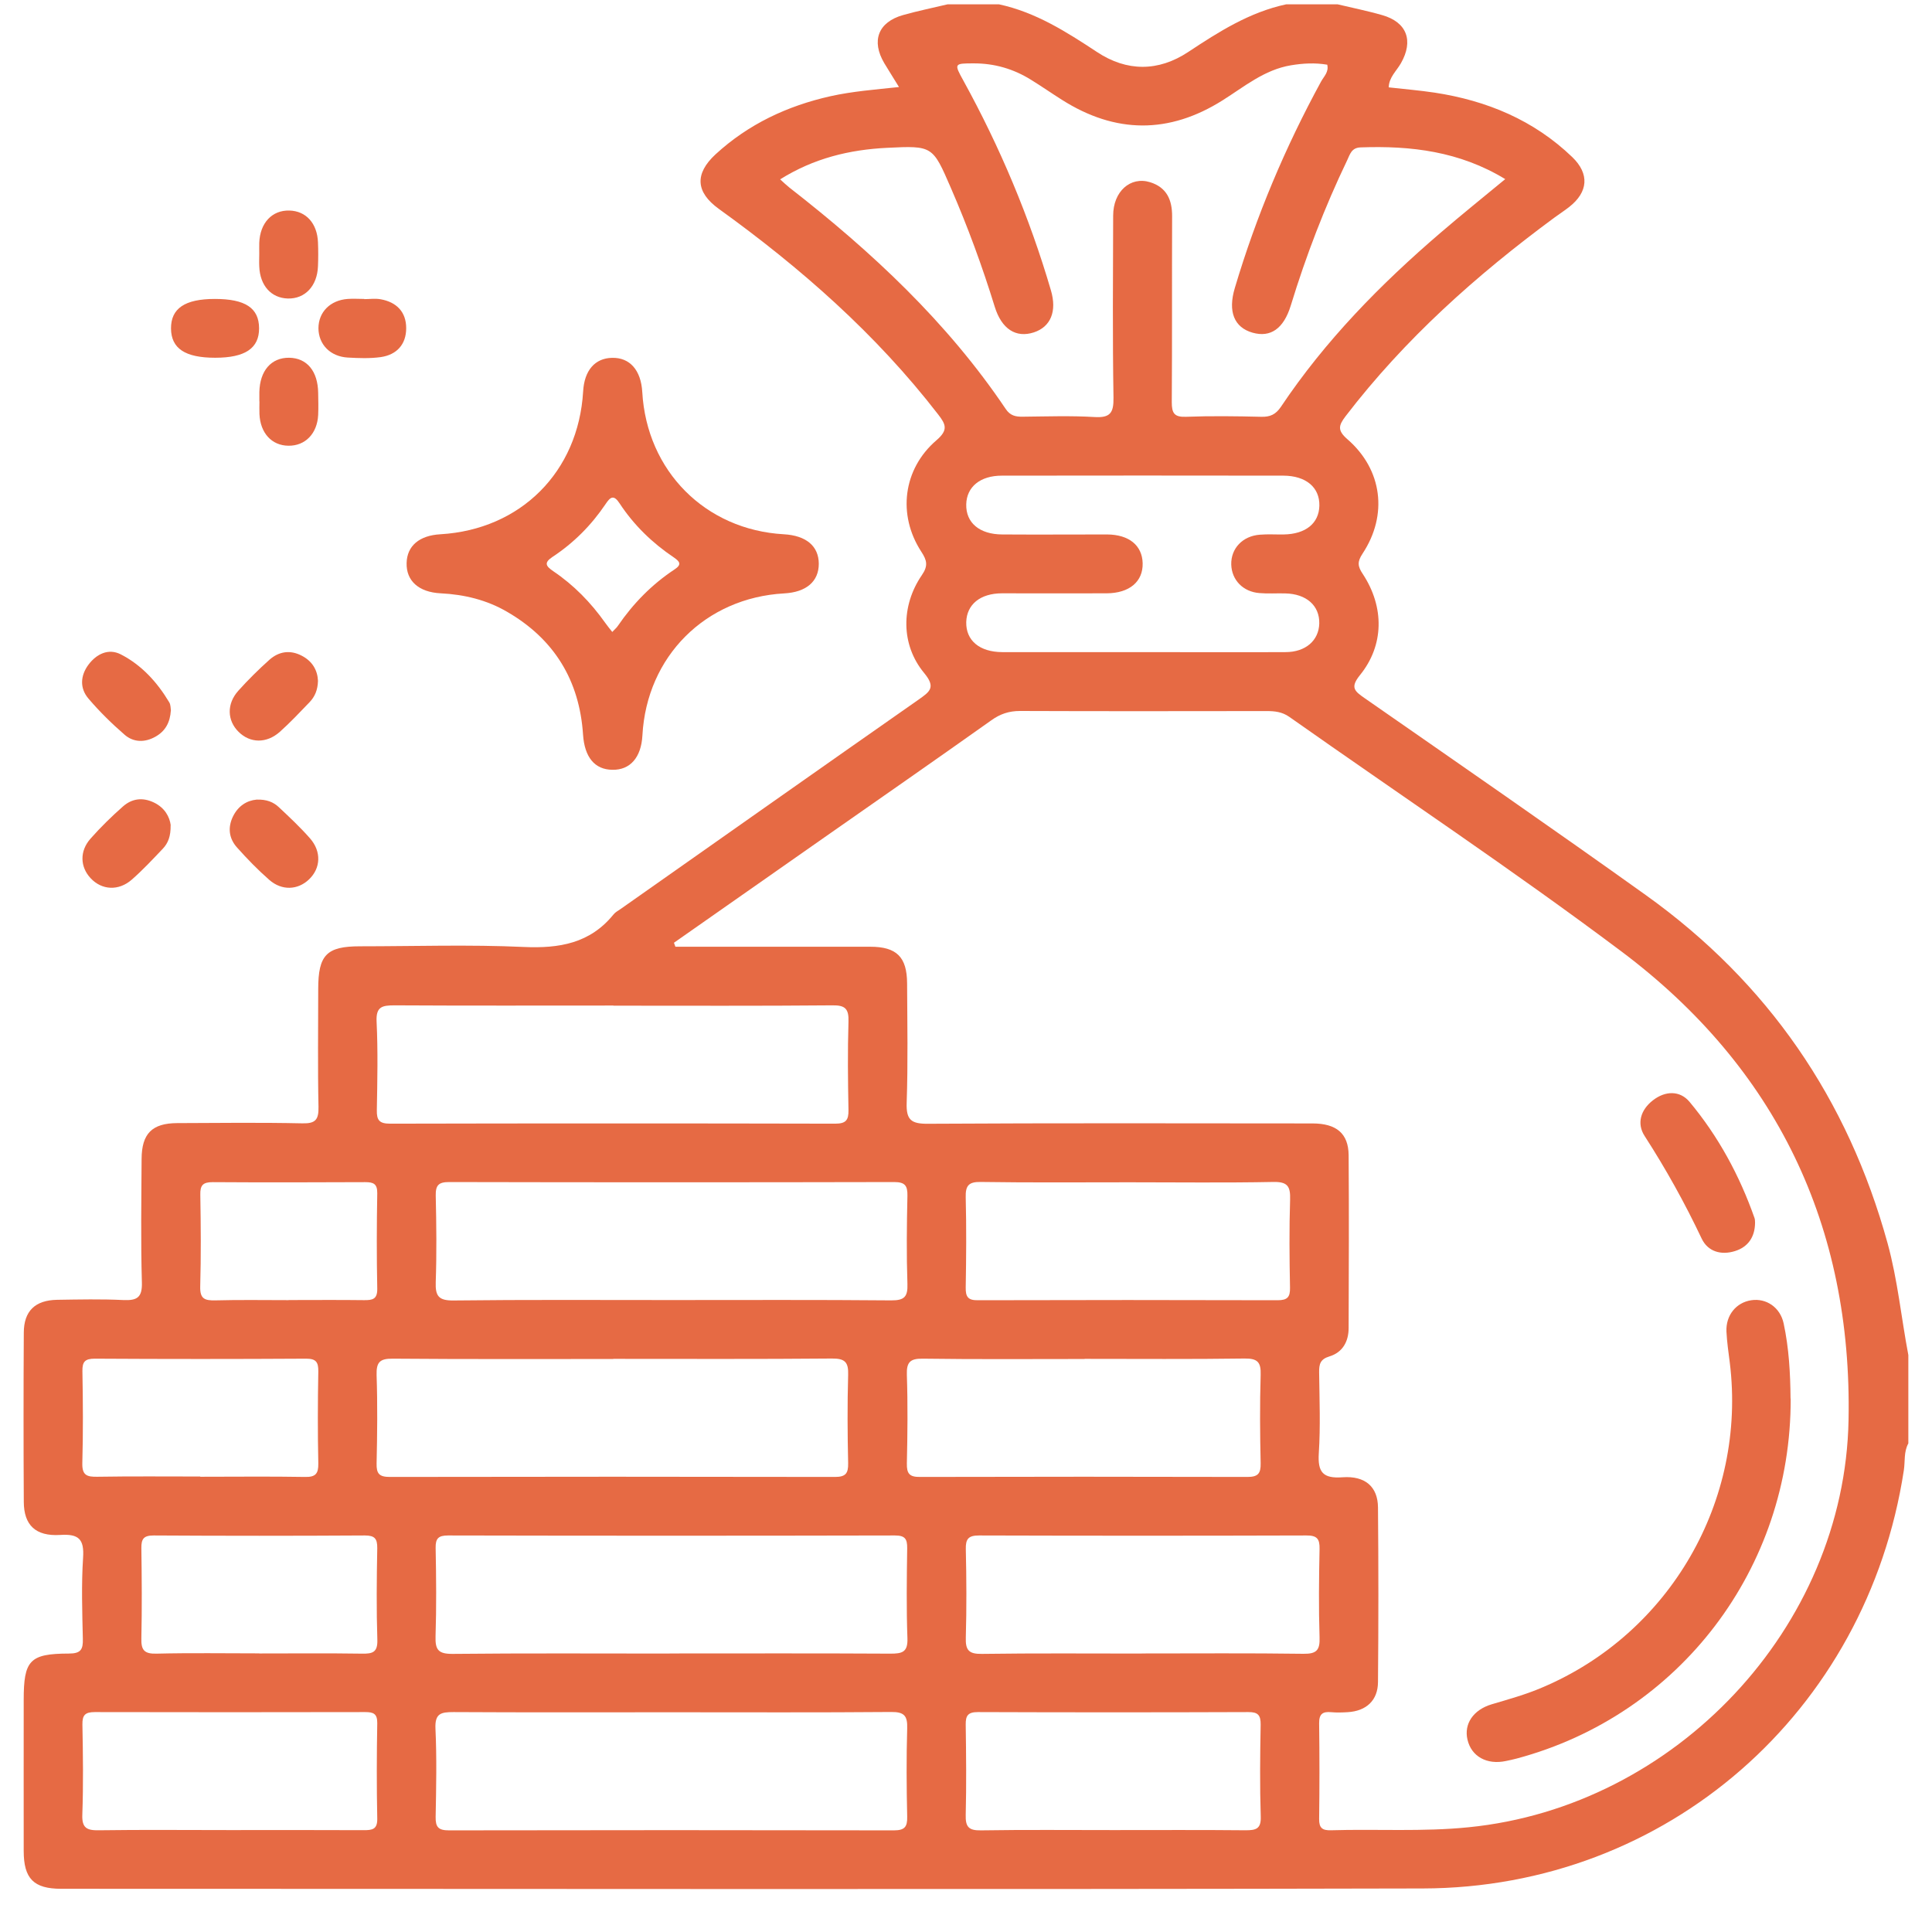 <svg width="41" height="41" viewBox="0 0 41 41" fill="none" xmlns="http://www.w3.org/2000/svg">
<g id="Designed_by_freepik" clip-path="url(#clip0_777_1013)">
<path id="Vector" d="M20.108 0.092C20.473 0.092 20.836 0.092 21.201 0.092C21.977 0.259 22.628 0.674 23.279 1.103C23.913 1.523 24.582 1.523 25.216 1.103C25.867 0.672 26.517 0.259 27.294 0.092C27.659 0.092 28.022 0.092 28.387 0.092C28.702 0.167 29.019 0.231 29.33 0.32C29.857 0.469 30.003 0.864 29.729 1.343C29.636 1.507 29.476 1.64 29.471 1.854C29.802 1.891 30.126 1.918 30.446 1.966C31.553 2.135 32.548 2.548 33.365 3.333C33.735 3.689 33.705 4.075 33.301 4.392C33.199 4.472 33.089 4.543 32.984 4.62C31.331 5.839 29.811 7.195 28.556 8.832C28.403 9.032 28.38 9.135 28.595 9.322C29.337 9.966 29.457 10.929 28.916 11.748C28.802 11.92 28.809 12.016 28.921 12.182C29.382 12.883 29.373 13.695 28.862 14.325C28.649 14.588 28.743 14.665 28.957 14.814C30.955 16.204 32.957 17.587 34.936 19.002C37.517 20.851 39.215 23.323 40.058 26.386C40.272 27.166 40.348 27.968 40.498 28.757V30.631C40.398 30.812 40.432 31.012 40.402 31.204C39.617 36.337 35.369 40.065 30.195 40.076C20.562 40.099 10.932 40.083 1.299 40.083C0.715 40.083 0.503 39.868 0.503 39.279C0.501 38.211 0.503 37.145 0.503 36.077C0.503 35.235 0.628 35.093 1.462 35.091C1.715 35.091 1.765 35.005 1.758 34.776C1.745 34.203 1.726 33.628 1.763 33.06C1.79 32.663 1.672 32.548 1.277 32.574C0.754 32.606 0.507 32.364 0.505 31.873C0.498 30.675 0.498 29.479 0.505 28.28C0.507 27.822 0.745 27.593 1.21 27.584C1.678 27.577 2.149 27.566 2.617 27.589C2.909 27.602 3.021 27.536 3.011 27.212C2.986 26.34 3 25.468 3.005 24.596C3.007 24.058 3.226 23.836 3.762 23.834C4.648 23.83 5.534 23.82 6.417 23.839C6.698 23.846 6.764 23.759 6.759 23.489C6.741 22.656 6.753 21.823 6.753 20.99C6.753 20.264 6.931 20.082 7.64 20.082C8.8 20.082 9.96 20.043 11.115 20.096C11.87 20.13 12.521 20.02 13.018 19.408C13.057 19.358 13.119 19.326 13.171 19.29C15.278 17.808 17.383 16.323 19.492 14.848C19.731 14.679 19.868 14.59 19.61 14.28C19.117 13.684 19.117 12.858 19.562 12.207C19.702 12.004 19.67 11.89 19.551 11.707C19.042 10.925 19.163 9.952 19.873 9.343C20.126 9.126 20.074 9.007 19.909 8.795C18.592 7.09 16.994 5.686 15.255 4.433C14.762 4.077 14.739 3.689 15.184 3.276C15.881 2.635 16.707 2.247 17.627 2.041C18.088 1.939 18.56 1.902 19.078 1.847C18.955 1.646 18.857 1.493 18.766 1.341C18.485 0.866 18.636 0.469 19.163 0.32C19.478 0.231 19.795 0.167 20.108 0.092ZM14.303 20.009C14.312 20.036 14.322 20.064 14.333 20.091C15.709 20.091 17.088 20.091 18.465 20.091C19.028 20.091 19.247 20.308 19.25 20.867C19.254 21.714 19.27 22.561 19.241 23.405C19.229 23.766 19.337 23.85 19.688 23.848C22.409 23.832 25.13 23.839 27.851 23.841C28.362 23.841 28.615 24.055 28.62 24.512C28.629 25.735 28.624 26.959 28.62 28.182C28.62 28.47 28.492 28.7 28.213 28.785C28.017 28.844 27.992 28.949 27.994 29.123C28.001 29.695 28.024 30.271 27.987 30.841C27.962 31.243 28.074 31.38 28.49 31.35C28.974 31.316 29.238 31.553 29.243 31.987C29.254 33.224 29.254 34.461 29.243 35.696C29.241 36.086 28.994 36.312 28.599 36.335C28.483 36.342 28.364 36.346 28.248 36.335C28.07 36.319 27.992 36.372 27.994 36.57C28.003 37.248 28.003 37.924 27.994 38.602C27.992 38.793 28.063 38.846 28.243 38.841C29.218 38.812 30.195 38.876 31.169 38.777C35.556 38.339 39.145 34.541 39.229 30.138C39.309 26.023 37.7 22.659 34.404 20.187C32.105 18.463 29.709 16.868 27.358 15.211C27.207 15.106 27.052 15.09 26.88 15.09C25.137 15.092 23.39 15.095 21.646 15.088C21.411 15.088 21.224 15.152 21.037 15.286C19.859 16.122 18.674 16.946 17.49 17.774C16.426 18.518 15.363 19.265 14.299 20.009H14.303ZM31.943 3.801C30.975 3.212 29.944 3.089 28.873 3.128C28.679 3.135 28.649 3.276 28.59 3.399C28.111 4.397 27.716 5.426 27.392 6.485C27.241 6.976 26.963 7.168 26.581 7.06C26.191 6.949 26.054 6.613 26.205 6.111C26.659 4.586 27.273 3.128 28.035 1.731C28.095 1.621 28.204 1.528 28.166 1.373C27.908 1.329 27.652 1.343 27.394 1.386C26.832 1.48 26.408 1.838 25.947 2.128C24.808 2.847 23.671 2.838 22.537 2.119C22.317 1.98 22.103 1.831 21.881 1.694C21.509 1.462 21.103 1.343 20.66 1.345C20.247 1.345 20.245 1.35 20.444 1.71C21.224 3.128 21.847 4.609 22.302 6.161C22.434 6.608 22.297 6.937 21.939 7.054C21.56 7.177 21.256 6.983 21.11 6.51C20.845 5.652 20.537 4.812 20.179 3.988C19.793 3.098 19.795 3.089 18.827 3.137C18.029 3.176 17.271 3.358 16.556 3.806C16.638 3.881 16.693 3.933 16.753 3.981C18.497 5.339 20.101 6.834 21.343 8.679C21.439 8.822 21.553 8.845 21.703 8.843C22.21 8.838 22.719 8.82 23.226 8.85C23.557 8.87 23.635 8.765 23.63 8.441C23.609 7.154 23.619 5.864 23.623 4.575C23.623 4.064 23.988 3.737 24.408 3.867C24.758 3.977 24.876 4.239 24.874 4.591C24.869 5.905 24.876 7.22 24.867 8.535C24.867 8.765 24.917 8.854 25.166 8.845C25.698 8.825 26.234 8.832 26.766 8.845C26.953 8.85 27.072 8.797 27.182 8.635C28.122 7.229 29.295 6.033 30.576 4.935C31.016 4.557 31.471 4.191 31.941 3.803L31.943 3.801ZM14.269 36.337C12.722 36.337 11.172 36.342 9.624 36.333C9.359 36.333 9.227 36.36 9.241 36.682C9.27 37.305 9.257 37.931 9.245 38.556C9.241 38.773 9.302 38.843 9.526 38.843C12.674 38.837 15.824 38.837 18.971 38.843C19.197 38.843 19.257 38.77 19.252 38.554C19.238 37.931 19.234 37.305 19.252 36.68C19.261 36.41 19.188 36.328 18.91 36.331C17.362 36.344 15.812 36.337 14.265 36.337H14.269ZM14.21 35.089C15.771 35.089 17.332 35.084 18.894 35.093C19.142 35.093 19.268 35.066 19.257 34.767C19.234 34.13 19.243 33.491 19.252 32.854C19.254 32.656 19.204 32.585 18.992 32.585C15.83 32.592 12.669 32.592 9.508 32.585C9.3 32.585 9.241 32.651 9.245 32.852C9.257 33.477 9.263 34.101 9.243 34.726C9.234 35.011 9.302 35.1 9.604 35.098C11.14 35.082 12.674 35.091 14.21 35.091V35.089ZM13.018 28.84C11.457 28.84 9.896 28.846 8.334 28.833C8.054 28.83 7.985 28.913 7.992 29.182C8.013 29.805 8.006 30.43 7.992 31.056C7.987 31.273 8.047 31.343 8.273 31.343C11.421 31.337 14.57 31.337 17.718 31.343C17.944 31.343 18.003 31.27 17.999 31.053C17.985 30.43 17.981 29.805 17.999 29.18C18.008 28.91 17.935 28.828 17.657 28.83C16.109 28.844 14.559 28.837 13.011 28.837L13.018 28.84ZM14.23 27.589C15.792 27.589 17.353 27.582 18.914 27.596C19.193 27.598 19.266 27.518 19.257 27.249C19.236 26.626 19.243 26 19.257 25.375C19.261 25.16 19.204 25.085 18.976 25.085C15.828 25.092 12.678 25.092 9.53 25.085C9.307 25.085 9.243 25.153 9.247 25.372C9.261 25.984 9.268 26.596 9.247 27.208C9.236 27.507 9.311 27.602 9.626 27.598C11.16 27.58 12.696 27.589 14.233 27.589H14.23ZM13.018 21.339C11.471 21.339 9.921 21.344 8.373 21.335C8.106 21.335 7.976 21.364 7.992 21.684C8.022 22.307 8.008 22.933 7.997 23.558C7.992 23.777 8.054 23.846 8.28 23.846C11.427 23.839 14.577 23.839 17.725 23.846C17.953 23.846 18.01 23.77 18.006 23.556C17.994 22.933 17.987 22.307 18.006 21.682C18.015 21.41 17.939 21.33 17.663 21.335C16.116 21.349 14.566 21.342 13.018 21.342V21.339ZM24.235 13.839C25.251 13.839 26.264 13.844 27.28 13.839C27.709 13.839 27.987 13.591 27.997 13.232C28.006 12.853 27.725 12.602 27.273 12.593C27.09 12.588 26.908 12.602 26.727 12.586C26.378 12.559 26.139 12.308 26.129 11.981C26.12 11.641 26.369 11.374 26.737 11.347C26.905 11.333 27.074 11.345 27.243 11.342C27.707 11.335 27.99 11.107 27.999 10.733C28.008 10.345 27.718 10.096 27.234 10.094C25.244 10.091 23.251 10.091 21.261 10.094C20.802 10.094 20.514 10.331 20.505 10.703C20.496 11.094 20.786 11.34 21.27 11.342C22.012 11.347 22.753 11.342 23.495 11.342C23.961 11.345 24.239 11.575 24.249 11.952C24.258 12.342 23.97 12.588 23.486 12.591C22.744 12.595 22.003 12.591 21.261 12.591C20.8 12.593 20.517 12.828 20.505 13.2C20.496 13.591 20.786 13.837 21.27 13.839C22.258 13.841 23.249 13.839 24.237 13.839H24.235ZM24.23 35.089C25.374 35.089 26.52 35.08 27.663 35.096C27.944 35.1 28.013 35.014 28.003 34.746C27.983 34.123 27.99 33.498 28.003 32.873C28.008 32.656 27.949 32.583 27.723 32.585C25.408 32.592 23.091 32.592 20.777 32.585C20.551 32.585 20.491 32.658 20.496 32.875C20.51 33.498 20.514 34.123 20.496 34.749C20.487 35.018 20.558 35.103 20.838 35.098C21.971 35.082 23.103 35.091 24.233 35.091L24.23 35.089ZM23.018 28.84C21.875 28.84 20.729 28.849 19.585 28.833C19.305 28.828 19.236 28.915 19.245 29.182C19.266 29.805 19.259 30.43 19.245 31.056C19.241 31.273 19.3 31.346 19.526 31.343C21.84 31.337 24.157 31.337 26.472 31.343C26.698 31.343 26.757 31.27 26.753 31.053C26.739 30.43 26.734 29.805 26.753 29.18C26.762 28.91 26.691 28.826 26.41 28.83C25.278 28.846 24.146 28.837 23.016 28.837L23.018 28.84ZM23.977 25.09C22.922 25.09 21.87 25.099 20.816 25.083C20.558 25.078 20.487 25.158 20.494 25.411C20.51 26.048 20.505 26.685 20.494 27.324C20.491 27.52 20.542 27.596 20.752 27.593C22.872 27.587 24.993 27.587 27.113 27.593C27.321 27.593 27.38 27.527 27.376 27.326C27.364 26.703 27.358 26.078 27.378 25.455C27.387 25.172 27.321 25.076 27.017 25.083C26.004 25.103 24.988 25.09 23.975 25.09H23.977ZM23.625 38.837C24.561 38.837 25.499 38.832 26.435 38.841C26.652 38.841 26.764 38.814 26.755 38.551C26.734 37.901 26.741 37.25 26.753 36.6C26.755 36.399 26.698 36.331 26.49 36.333C24.577 36.34 22.667 36.34 20.754 36.333C20.542 36.333 20.491 36.406 20.494 36.602C20.503 37.239 20.51 37.878 20.494 38.515C20.487 38.766 20.555 38.848 20.816 38.843C21.751 38.828 22.687 38.837 23.625 38.837ZM4.872 38.837C5.821 38.837 6.771 38.834 7.72 38.839C7.898 38.839 8.01 38.825 8.006 38.595C7.992 37.919 7.994 37.241 8.006 36.566C8.008 36.365 7.921 36.333 7.75 36.333C5.837 36.337 3.927 36.337 2.014 36.333C1.811 36.333 1.745 36.392 1.749 36.598C1.761 37.234 1.77 37.873 1.747 38.508C1.735 38.798 1.847 38.846 2.105 38.841C3.027 38.828 3.952 38.837 4.876 38.837H4.872ZM4.249 31.339C4.99 31.339 5.732 31.33 6.472 31.343C6.696 31.348 6.759 31.275 6.755 31.056C6.741 30.405 6.743 29.755 6.755 29.104C6.757 28.908 6.709 28.833 6.497 28.833C5.002 28.842 3.507 28.842 2.012 28.833C1.804 28.833 1.745 28.897 1.749 29.1C1.761 29.75 1.765 30.401 1.747 31.049C1.74 31.311 1.847 31.343 2.066 31.339C2.795 31.327 3.523 31.334 4.251 31.334L4.249 31.339ZM5.502 35.089C6.23 35.089 6.958 35.082 7.686 35.093C7.903 35.096 8.015 35.068 8.008 34.804C7.987 34.153 7.994 33.503 8.006 32.854C8.008 32.654 7.953 32.585 7.745 32.585C6.25 32.594 4.755 32.594 3.26 32.585C3.048 32.585 2.998 32.658 3 32.854C3.009 33.491 3.014 34.128 3 34.765C2.993 35.016 3.059 35.1 3.322 35.093C4.05 35.075 4.778 35.087 5.506 35.087L5.502 35.089ZM6.123 27.589C6.657 27.589 7.189 27.584 7.723 27.591C7.903 27.593 8.01 27.575 8.006 27.347C7.992 26.671 7.994 25.996 8.006 25.32C8.008 25.119 7.921 25.087 7.75 25.087C6.67 25.092 5.593 25.094 4.513 25.087C4.308 25.087 4.246 25.151 4.251 25.354C4.262 26.005 4.267 26.655 4.249 27.303C4.242 27.564 4.344 27.6 4.566 27.596C5.086 27.582 5.607 27.591 6.125 27.591L6.123 27.589Z" fill="#E66A44"/>
<path id="Vector_2" d="M12.994 16.336C12.619 16.332 12.405 16.067 12.373 15.59C12.297 14.44 11.763 13.565 10.766 12.986C10.332 12.732 9.855 12.616 9.351 12.591C8.887 12.568 8.618 12.326 8.629 11.947C8.638 11.584 8.899 11.363 9.346 11.338C11.051 11.237 12.274 10.014 12.375 8.307C12.4 7.862 12.624 7.601 12.989 7.594C13.366 7.585 13.603 7.855 13.63 8.32C13.726 9.996 14.968 11.244 16.634 11.338C17.109 11.365 17.374 11.589 17.376 11.963C17.376 12.34 17.111 12.568 16.639 12.593C14.968 12.687 13.724 13.931 13.633 15.606C13.608 16.074 13.373 16.343 12.998 16.336H12.994ZM12.994 13.41C13.044 13.355 13.083 13.326 13.11 13.285C13.436 12.808 13.834 12.401 14.318 12.082C14.477 11.977 14.42 11.913 14.302 11.831C13.843 11.523 13.452 11.144 13.149 10.683C13.025 10.493 12.953 10.543 12.85 10.699C12.549 11.146 12.174 11.523 11.724 11.819C11.535 11.945 11.588 12.016 11.74 12.121C12.176 12.415 12.537 12.785 12.841 13.214C12.884 13.275 12.932 13.333 12.994 13.412V13.41Z" fill="#E66A44"/>
<path id="Vector_3" d="M6.748 14.449C6.743 14.645 6.679 14.787 6.57 14.901C6.364 15.115 6.159 15.334 5.938 15.531C5.655 15.782 5.308 15.773 5.063 15.531C4.819 15.289 4.808 14.937 5.057 14.659C5.264 14.428 5.486 14.209 5.718 14.001C5.919 13.823 6.157 13.787 6.403 13.915C6.632 14.033 6.739 14.227 6.748 14.449Z" fill="#E66A44"/>
<path id="Vector_4" d="M3.626 15.076C3.61 15.33 3.51 15.515 3.3 15.633C3.074 15.761 2.834 15.757 2.644 15.592C2.371 15.355 2.11 15.099 1.877 14.825C1.69 14.606 1.704 14.339 1.877 14.106C2.049 13.876 2.302 13.755 2.56 13.885C3.003 14.111 3.336 14.476 3.592 14.905C3.624 14.958 3.619 15.031 3.628 15.079L3.626 15.076Z" fill="#E66A44"/>
<path id="Vector_5" d="M3.621 17.512C3.625 17.749 3.566 17.893 3.457 18.009C3.242 18.235 3.03 18.463 2.797 18.667C2.516 18.913 2.16 18.89 1.925 18.639C1.699 18.399 1.685 18.062 1.923 17.795C2.137 17.553 2.37 17.325 2.612 17.112C2.801 16.946 3.027 16.916 3.265 17.03C3.5 17.142 3.6 17.338 3.623 17.512H3.621Z" fill="#E66A44"/>
<path id="Vector_6" d="M5.446 16.969C5.659 16.962 5.802 17.021 5.919 17.131C6.145 17.343 6.373 17.557 6.578 17.79C6.825 18.071 6.807 18.425 6.558 18.662C6.32 18.89 5.98 18.906 5.713 18.671C5.471 18.459 5.243 18.224 5.029 17.984C4.862 17.797 4.828 17.569 4.942 17.331C5.054 17.099 5.243 16.987 5.446 16.969Z" fill="#E66A44"/>
<path id="Vector_7" d="M5.504 8.519C5.504 8.453 5.504 8.389 5.504 8.322C5.513 7.866 5.757 7.588 6.136 7.592C6.515 7.597 6.746 7.877 6.752 8.338C6.755 8.494 6.759 8.651 6.752 8.806C6.732 9.204 6.476 9.464 6.12 9.459C5.766 9.455 5.524 9.19 5.506 8.788C5.502 8.697 5.506 8.606 5.506 8.514L5.504 8.519Z" fill="#E66A44"/>
<path id="Vector_8" d="M7.728 6.348C7.844 6.348 7.965 6.33 8.079 6.351C8.417 6.412 8.62 6.62 8.62 6.964C8.62 7.309 8.42 7.528 8.082 7.578C7.851 7.61 7.614 7.601 7.381 7.588C7.009 7.567 6.76 7.309 6.758 6.967C6.758 6.624 7.007 6.371 7.379 6.344C7.495 6.335 7.614 6.344 7.73 6.344V6.348H7.728Z" fill="#E66A44"/>
<path id="Vector_9" d="M4.567 7.592C3.928 7.592 3.633 7.396 3.629 6.971C3.627 6.545 3.923 6.344 4.56 6.344C5.204 6.344 5.496 6.535 5.498 6.965C5.501 7.391 5.202 7.592 4.567 7.592Z" fill="#E66A44"/>
<path id="Vector_10" d="M5.502 5.387C5.502 5.31 5.5 5.232 5.502 5.152C5.518 4.73 5.774 4.458 6.141 4.468C6.495 4.477 6.732 4.739 6.748 5.143C6.755 5.312 6.755 5.481 6.748 5.65C6.732 6.07 6.474 6.344 6.109 6.335C5.755 6.325 5.518 6.061 5.502 5.657C5.497 5.565 5.502 5.474 5.502 5.383V5.387Z" fill="#E66A44"/>
<path id="Vector_11" d="M38.001 29.679C38.012 33.283 35.645 36.394 32.187 37.319C32.112 37.339 32.036 37.355 31.959 37.371C31.555 37.458 31.224 37.275 31.142 36.917C31.064 36.584 31.265 36.285 31.655 36.168C32.016 36.061 32.379 35.961 32.726 35.812C35.437 34.667 37.069 31.846 36.709 28.919C36.681 28.7 36.649 28.481 36.638 28.26C36.622 27.913 36.843 27.641 37.165 27.593C37.483 27.545 37.779 27.744 37.852 28.086C37.964 28.609 37.994 29.143 37.998 29.677L38.001 29.679Z" fill="#E66A44"/>
<path id="Vector_12" d="M37.245 25.95C37.242 26.26 37.089 26.466 36.818 26.55C36.528 26.641 36.245 26.564 36.112 26.285C35.756 25.532 35.355 24.811 34.903 24.11C34.727 23.841 34.82 23.549 35.078 23.35C35.339 23.147 35.649 23.138 35.854 23.382C36.466 24.115 36.916 24.946 37.233 25.847C37.247 25.884 37.242 25.925 37.245 25.95Z" fill="#E66A44"/>
</g>
<defs>
<clipPath id="clip0_777_1013">
<rect width="40" height="40" fill="white" transform="translate(0.5 0.092)"/>
</clipPath>
</defs>
</svg>
